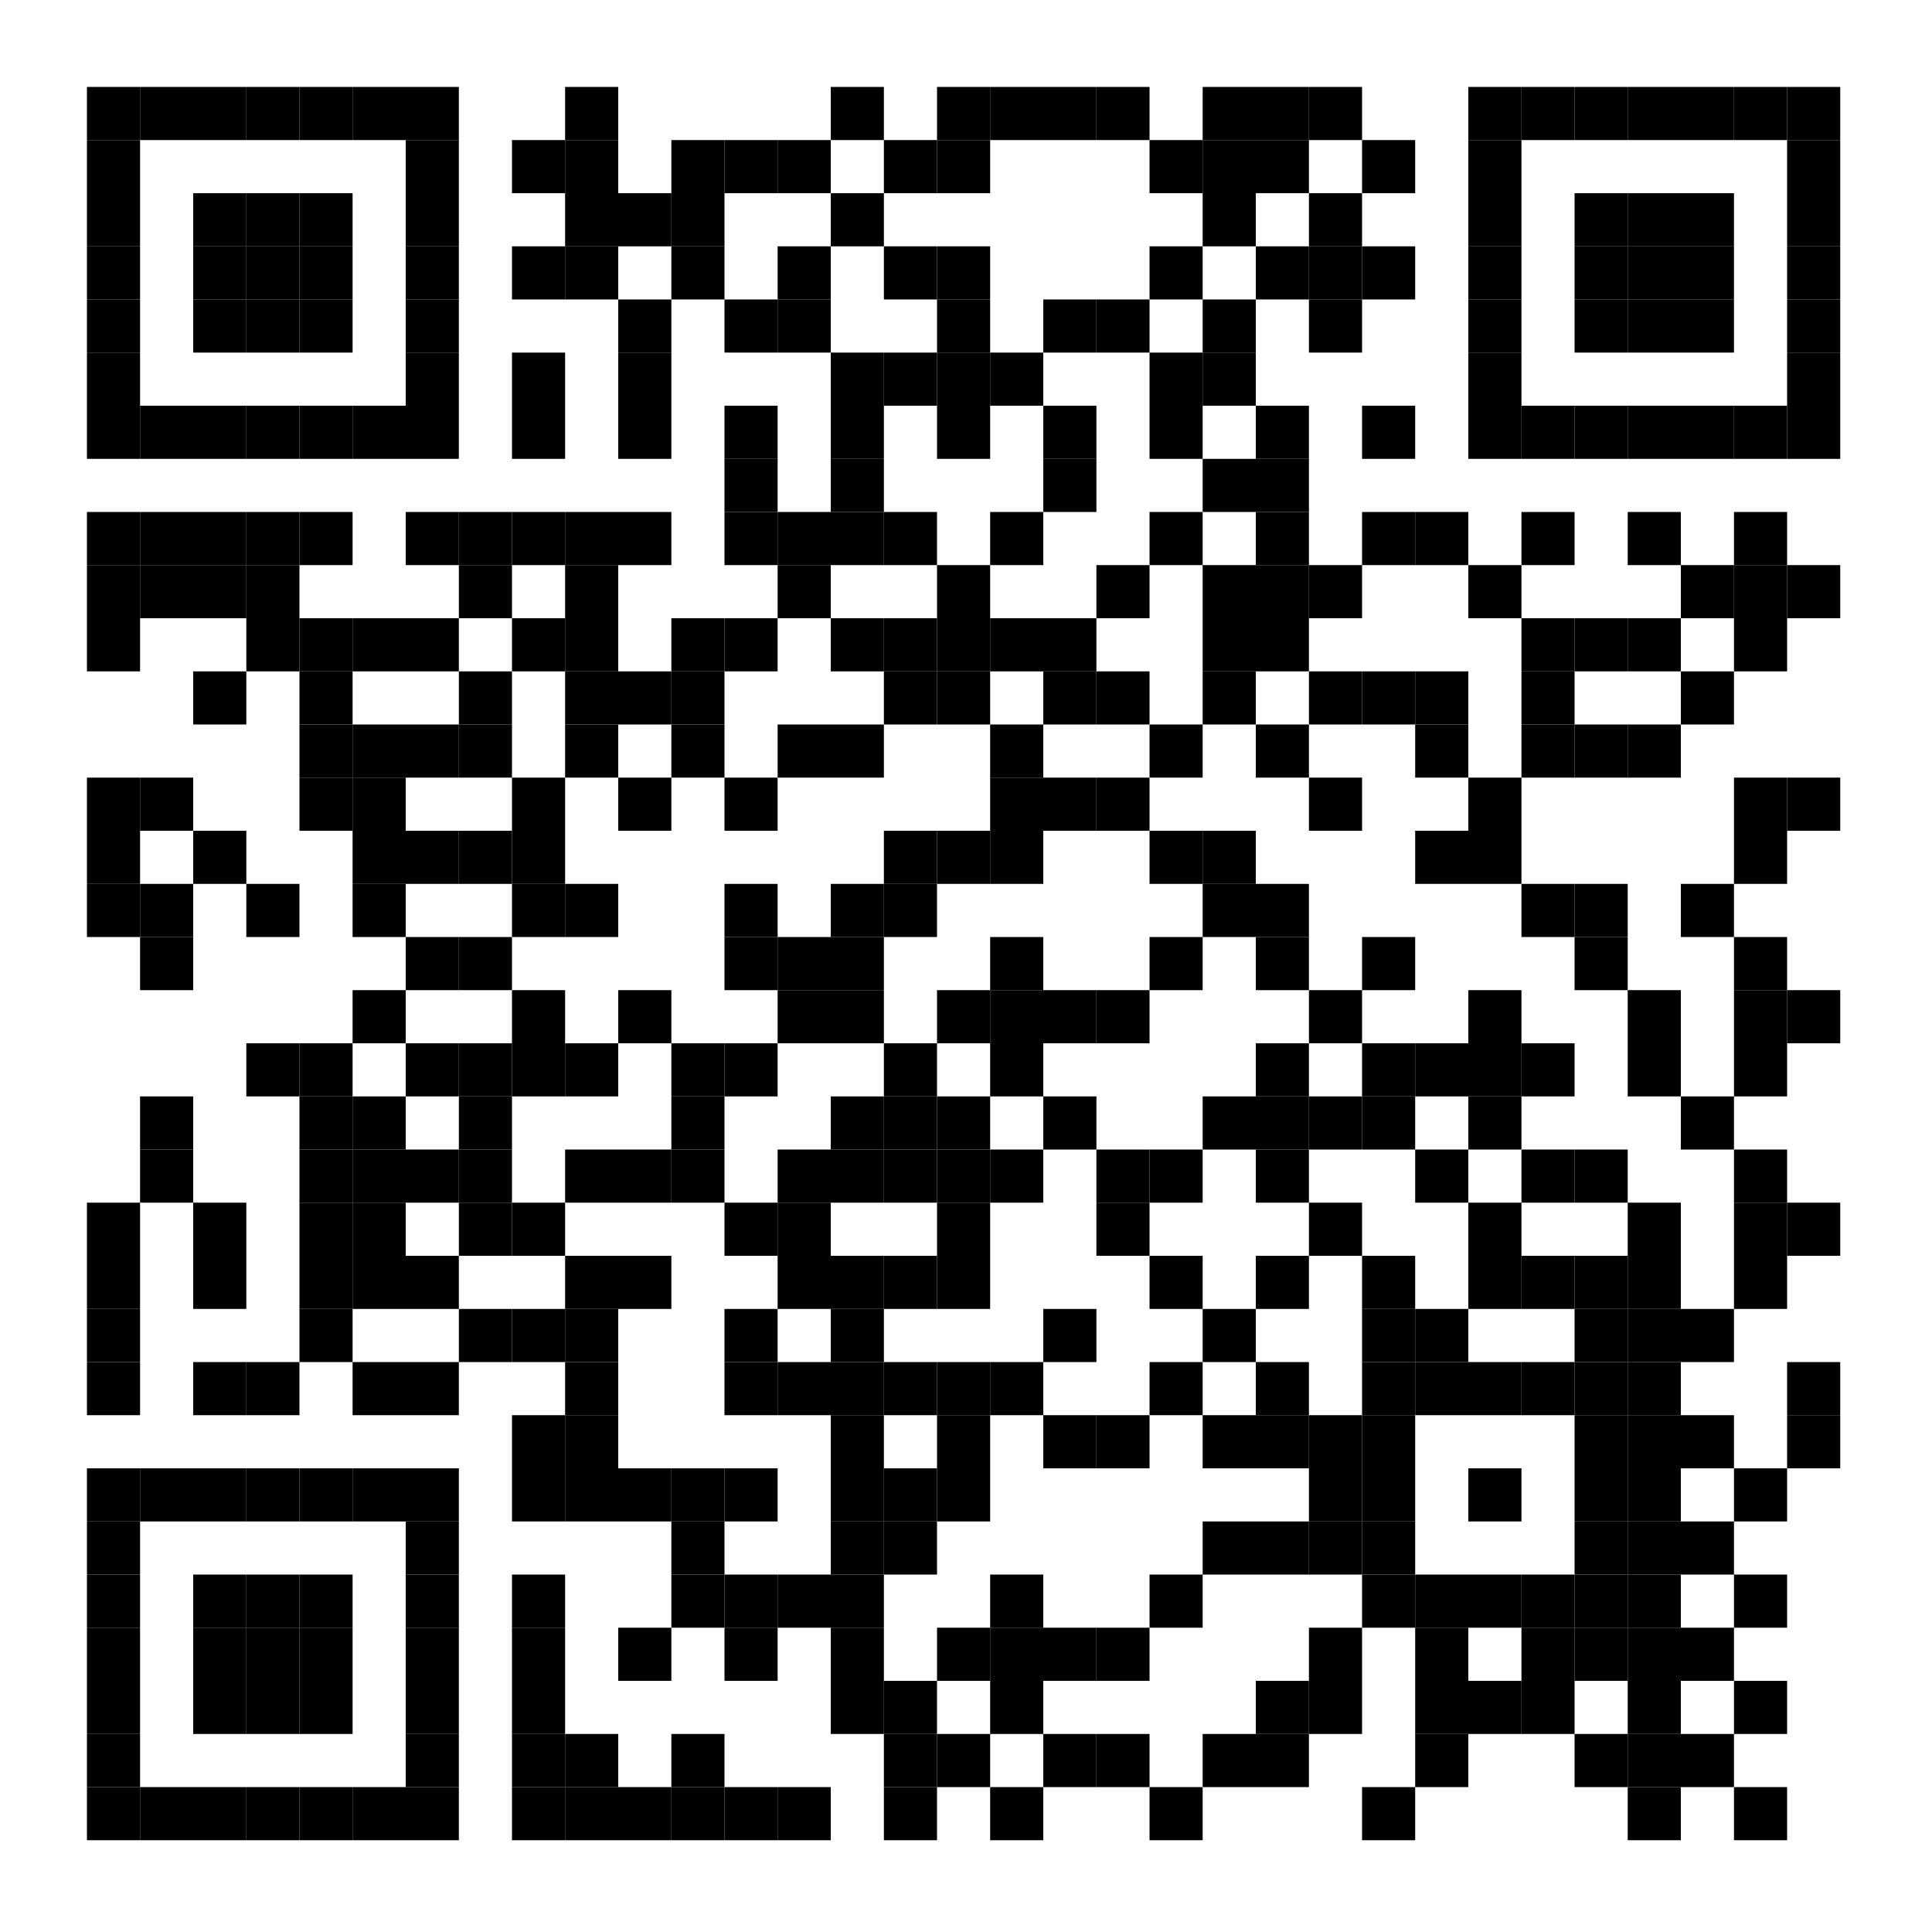<?xml version="1.0" encoding="UTF-8"?>
<svg version="1.1" baseProfile="tiny" xmlns="http://www.w3.org/2000/svg" width="400" height="400">
<rect shape-rendering="optimizeSpeed"  x="0" y="0" width="400" height="400" fill="white" />
<rect shape-rendering="optimizeSpeed"  x="18" y="18" width="11" height="11" fill="black" />
<rect shape-rendering="optimizeSpeed"  x="29" y="18" width="11" height="11" fill="black" />
<rect shape-rendering="optimizeSpeed"  x="40" y="18" width="11" height="11" fill="black" />
<rect shape-rendering="optimizeSpeed"  x="51" y="18" width="11" height="11" fill="black" />
<rect shape-rendering="optimizeSpeed"  x="62" y="18" width="11" height="11" fill="black" />
<rect shape-rendering="optimizeSpeed"  x="73" y="18" width="11" height="11" fill="black" />
<rect shape-rendering="optimizeSpeed"  x="84" y="18" width="11" height="11" fill="black" />
<rect shape-rendering="optimizeSpeed"  x="117" y="18" width="11" height="11" fill="black" />
<rect shape-rendering="optimizeSpeed"  x="172" y="18" width="11" height="11" fill="black" />
<rect shape-rendering="optimizeSpeed"  x="194" y="18" width="11" height="11" fill="black" />
<rect shape-rendering="optimizeSpeed"  x="205" y="18" width="11" height="11" fill="black" />
<rect shape-rendering="optimizeSpeed"  x="216" y="18" width="11" height="11" fill="black" />
<rect shape-rendering="optimizeSpeed"  x="227" y="18" width="11" height="11" fill="black" />
<rect shape-rendering="optimizeSpeed"  x="249" y="18" width="11" height="11" fill="black" />
<rect shape-rendering="optimizeSpeed"  x="260" y="18" width="11" height="11" fill="black" />
<rect shape-rendering="optimizeSpeed"  x="271" y="18" width="11" height="11" fill="black" />
<rect shape-rendering="optimizeSpeed"  x="304" y="18" width="11" height="11" fill="black" />
<rect shape-rendering="optimizeSpeed"  x="315" y="18" width="11" height="11" fill="black" />
<rect shape-rendering="optimizeSpeed"  x="326" y="18" width="11" height="11" fill="black" />
<rect shape-rendering="optimizeSpeed"  x="337" y="18" width="11" height="11" fill="black" />
<rect shape-rendering="optimizeSpeed"  x="348" y="18" width="11" height="11" fill="black" />
<rect shape-rendering="optimizeSpeed"  x="359" y="18" width="11" height="11" fill="black" />
<rect shape-rendering="optimizeSpeed"  x="370" y="18" width="11" height="11" fill="black" />
<rect shape-rendering="optimizeSpeed"  x="18" y="29" width="11" height="11" fill="black" />
<rect shape-rendering="optimizeSpeed"  x="84" y="29" width="11" height="11" fill="black" />
<rect shape-rendering="optimizeSpeed"  x="106" y="29" width="11" height="11" fill="black" />
<rect shape-rendering="optimizeSpeed"  x="117" y="29" width="11" height="11" fill="black" />
<rect shape-rendering="optimizeSpeed"  x="139" y="29" width="11" height="11" fill="black" />
<rect shape-rendering="optimizeSpeed"  x="150" y="29" width="11" height="11" fill="black" />
<rect shape-rendering="optimizeSpeed"  x="161" y="29" width="11" height="11" fill="black" />
<rect shape-rendering="optimizeSpeed"  x="183" y="29" width="11" height="11" fill="black" />
<rect shape-rendering="optimizeSpeed"  x="194" y="29" width="11" height="11" fill="black" />
<rect shape-rendering="optimizeSpeed"  x="238" y="29" width="11" height="11" fill="black" />
<rect shape-rendering="optimizeSpeed"  x="249" y="29" width="11" height="11" fill="black" />
<rect shape-rendering="optimizeSpeed"  x="260" y="29" width="11" height="11" fill="black" />
<rect shape-rendering="optimizeSpeed"  x="282" y="29" width="11" height="11" fill="black" />
<rect shape-rendering="optimizeSpeed"  x="304" y="29" width="11" height="11" fill="black" />
<rect shape-rendering="optimizeSpeed"  x="370" y="29" width="11" height="11" fill="black" />
<rect shape-rendering="optimizeSpeed"  x="18" y="40" width="11" height="11" fill="black" />
<rect shape-rendering="optimizeSpeed"  x="40" y="40" width="11" height="11" fill="black" />
<rect shape-rendering="optimizeSpeed"  x="51" y="40" width="11" height="11" fill="black" />
<rect shape-rendering="optimizeSpeed"  x="62" y="40" width="11" height="11" fill="black" />
<rect shape-rendering="optimizeSpeed"  x="84" y="40" width="11" height="11" fill="black" />
<rect shape-rendering="optimizeSpeed"  x="117" y="40" width="11" height="11" fill="black" />
<rect shape-rendering="optimizeSpeed"  x="128" y="40" width="11" height="11" fill="black" />
<rect shape-rendering="optimizeSpeed"  x="139" y="40" width="11" height="11" fill="black" />
<rect shape-rendering="optimizeSpeed"  x="172" y="40" width="11" height="11" fill="black" />
<rect shape-rendering="optimizeSpeed"  x="249" y="40" width="11" height="11" fill="black" />
<rect shape-rendering="optimizeSpeed"  x="271" y="40" width="11" height="11" fill="black" />
<rect shape-rendering="optimizeSpeed"  x="304" y="40" width="11" height="11" fill="black" />
<rect shape-rendering="optimizeSpeed"  x="326" y="40" width="11" height="11" fill="black" />
<rect shape-rendering="optimizeSpeed"  x="337" y="40" width="11" height="11" fill="black" />
<rect shape-rendering="optimizeSpeed"  x="348" y="40" width="11" height="11" fill="black" />
<rect shape-rendering="optimizeSpeed"  x="370" y="40" width="11" height="11" fill="black" />
<rect shape-rendering="optimizeSpeed"  x="18" y="51" width="11" height="11" fill="black" />
<rect shape-rendering="optimizeSpeed"  x="40" y="51" width="11" height="11" fill="black" />
<rect shape-rendering="optimizeSpeed"  x="51" y="51" width="11" height="11" fill="black" />
<rect shape-rendering="optimizeSpeed"  x="62" y="51" width="11" height="11" fill="black" />
<rect shape-rendering="optimizeSpeed"  x="84" y="51" width="11" height="11" fill="black" />
<rect shape-rendering="optimizeSpeed"  x="106" y="51" width="11" height="11" fill="black" />
<rect shape-rendering="optimizeSpeed"  x="117" y="51" width="11" height="11" fill="black" />
<rect shape-rendering="optimizeSpeed"  x="139" y="51" width="11" height="11" fill="black" />
<rect shape-rendering="optimizeSpeed"  x="161" y="51" width="11" height="11" fill="black" />
<rect shape-rendering="optimizeSpeed"  x="183" y="51" width="11" height="11" fill="black" />
<rect shape-rendering="optimizeSpeed"  x="194" y="51" width="11" height="11" fill="black" />
<rect shape-rendering="optimizeSpeed"  x="238" y="51" width="11" height="11" fill="black" />
<rect shape-rendering="optimizeSpeed"  x="260" y="51" width="11" height="11" fill="black" />
<rect shape-rendering="optimizeSpeed"  x="271" y="51" width="11" height="11" fill="black" />
<rect shape-rendering="optimizeSpeed"  x="282" y="51" width="11" height="11" fill="black" />
<rect shape-rendering="optimizeSpeed"  x="304" y="51" width="11" height="11" fill="black" />
<rect shape-rendering="optimizeSpeed"  x="326" y="51" width="11" height="11" fill="black" />
<rect shape-rendering="optimizeSpeed"  x="337" y="51" width="11" height="11" fill="black" />
<rect shape-rendering="optimizeSpeed"  x="348" y="51" width="11" height="11" fill="black" />
<rect shape-rendering="optimizeSpeed"  x="370" y="51" width="11" height="11" fill="black" />
<rect shape-rendering="optimizeSpeed"  x="18" y="62" width="11" height="11" fill="black" />
<rect shape-rendering="optimizeSpeed"  x="40" y="62" width="11" height="11" fill="black" />
<rect shape-rendering="optimizeSpeed"  x="51" y="62" width="11" height="11" fill="black" />
<rect shape-rendering="optimizeSpeed"  x="62" y="62" width="11" height="11" fill="black" />
<rect shape-rendering="optimizeSpeed"  x="84" y="62" width="11" height="11" fill="black" />
<rect shape-rendering="optimizeSpeed"  x="128" y="62" width="11" height="11" fill="black" />
<rect shape-rendering="optimizeSpeed"  x="150" y="62" width="11" height="11" fill="black" />
<rect shape-rendering="optimizeSpeed"  x="161" y="62" width="11" height="11" fill="black" />
<rect shape-rendering="optimizeSpeed"  x="194" y="62" width="11" height="11" fill="black" />
<rect shape-rendering="optimizeSpeed"  x="216" y="62" width="11" height="11" fill="black" />
<rect shape-rendering="optimizeSpeed"  x="227" y="62" width="11" height="11" fill="black" />
<rect shape-rendering="optimizeSpeed"  x="249" y="62" width="11" height="11" fill="black" />
<rect shape-rendering="optimizeSpeed"  x="271" y="62" width="11" height="11" fill="black" />
<rect shape-rendering="optimizeSpeed"  x="304" y="62" width="11" height="11" fill="black" />
<rect shape-rendering="optimizeSpeed"  x="326" y="62" width="11" height="11" fill="black" />
<rect shape-rendering="optimizeSpeed"  x="337" y="62" width="11" height="11" fill="black" />
<rect shape-rendering="optimizeSpeed"  x="348" y="62" width="11" height="11" fill="black" />
<rect shape-rendering="optimizeSpeed"  x="370" y="62" width="11" height="11" fill="black" />
<rect shape-rendering="optimizeSpeed"  x="18" y="73" width="11" height="11" fill="black" />
<rect shape-rendering="optimizeSpeed"  x="84" y="73" width="11" height="11" fill="black" />
<rect shape-rendering="optimizeSpeed"  x="106" y="73" width="11" height="11" fill="black" />
<rect shape-rendering="optimizeSpeed"  x="128" y="73" width="11" height="11" fill="black" />
<rect shape-rendering="optimizeSpeed"  x="172" y="73" width="11" height="11" fill="black" />
<rect shape-rendering="optimizeSpeed"  x="183" y="73" width="11" height="11" fill="black" />
<rect shape-rendering="optimizeSpeed"  x="194" y="73" width="11" height="11" fill="black" />
<rect shape-rendering="optimizeSpeed"  x="205" y="73" width="11" height="11" fill="black" />
<rect shape-rendering="optimizeSpeed"  x="238" y="73" width="11" height="11" fill="black" />
<rect shape-rendering="optimizeSpeed"  x="249" y="73" width="11" height="11" fill="black" />
<rect shape-rendering="optimizeSpeed"  x="304" y="73" width="11" height="11" fill="black" />
<rect shape-rendering="optimizeSpeed"  x="370" y="73" width="11" height="11" fill="black" />
<rect shape-rendering="optimizeSpeed"  x="18" y="84" width="11" height="11" fill="black" />
<rect shape-rendering="optimizeSpeed"  x="29" y="84" width="11" height="11" fill="black" />
<rect shape-rendering="optimizeSpeed"  x="40" y="84" width="11" height="11" fill="black" />
<rect shape-rendering="optimizeSpeed"  x="51" y="84" width="11" height="11" fill="black" />
<rect shape-rendering="optimizeSpeed"  x="62" y="84" width="11" height="11" fill="black" />
<rect shape-rendering="optimizeSpeed"  x="73" y="84" width="11" height="11" fill="black" />
<rect shape-rendering="optimizeSpeed"  x="84" y="84" width="11" height="11" fill="black" />
<rect shape-rendering="optimizeSpeed"  x="106" y="84" width="11" height="11" fill="black" />
<rect shape-rendering="optimizeSpeed"  x="128" y="84" width="11" height="11" fill="black" />
<rect shape-rendering="optimizeSpeed"  x="150" y="84" width="11" height="11" fill="black" />
<rect shape-rendering="optimizeSpeed"  x="172" y="84" width="11" height="11" fill="black" />
<rect shape-rendering="optimizeSpeed"  x="194" y="84" width="11" height="11" fill="black" />
<rect shape-rendering="optimizeSpeed"  x="216" y="84" width="11" height="11" fill="black" />
<rect shape-rendering="optimizeSpeed"  x="238" y="84" width="11" height="11" fill="black" />
<rect shape-rendering="optimizeSpeed"  x="260" y="84" width="11" height="11" fill="black" />
<rect shape-rendering="optimizeSpeed"  x="282" y="84" width="11" height="11" fill="black" />
<rect shape-rendering="optimizeSpeed"  x="304" y="84" width="11" height="11" fill="black" />
<rect shape-rendering="optimizeSpeed"  x="315" y="84" width="11" height="11" fill="black" />
<rect shape-rendering="optimizeSpeed"  x="326" y="84" width="11" height="11" fill="black" />
<rect shape-rendering="optimizeSpeed"  x="337" y="84" width="11" height="11" fill="black" />
<rect shape-rendering="optimizeSpeed"  x="348" y="84" width="11" height="11" fill="black" />
<rect shape-rendering="optimizeSpeed"  x="359" y="84" width="11" height="11" fill="black" />
<rect shape-rendering="optimizeSpeed"  x="370" y="84" width="11" height="11" fill="black" />
<rect shape-rendering="optimizeSpeed"  x="150" y="95" width="11" height="11" fill="black" />
<rect shape-rendering="optimizeSpeed"  x="172" y="95" width="11" height="11" fill="black" />
<rect shape-rendering="optimizeSpeed"  x="216" y="95" width="11" height="11" fill="black" />
<rect shape-rendering="optimizeSpeed"  x="249" y="95" width="11" height="11" fill="black" />
<rect shape-rendering="optimizeSpeed"  x="260" y="95" width="11" height="11" fill="black" />
<rect shape-rendering="optimizeSpeed"  x="18" y="106" width="11" height="11" fill="black" />
<rect shape-rendering="optimizeSpeed"  x="29" y="106" width="11" height="11" fill="black" />
<rect shape-rendering="optimizeSpeed"  x="40" y="106" width="11" height="11" fill="black" />
<rect shape-rendering="optimizeSpeed"  x="51" y="106" width="11" height="11" fill="black" />
<rect shape-rendering="optimizeSpeed"  x="62" y="106" width="11" height="11" fill="black" />
<rect shape-rendering="optimizeSpeed"  x="84" y="106" width="11" height="11" fill="black" />
<rect shape-rendering="optimizeSpeed"  x="95" y="106" width="11" height="11" fill="black" />
<rect shape-rendering="optimizeSpeed"  x="106" y="106" width="11" height="11" fill="black" />
<rect shape-rendering="optimizeSpeed"  x="117" y="106" width="11" height="11" fill="black" />
<rect shape-rendering="optimizeSpeed"  x="128" y="106" width="11" height="11" fill="black" />
<rect shape-rendering="optimizeSpeed"  x="150" y="106" width="11" height="11" fill="black" />
<rect shape-rendering="optimizeSpeed"  x="161" y="106" width="11" height="11" fill="black" />
<rect shape-rendering="optimizeSpeed"  x="172" y="106" width="11" height="11" fill="black" />
<rect shape-rendering="optimizeSpeed"  x="183" y="106" width="11" height="11" fill="black" />
<rect shape-rendering="optimizeSpeed"  x="205" y="106" width="11" height="11" fill="black" />
<rect shape-rendering="optimizeSpeed"  x="238" y="106" width="11" height="11" fill="black" />
<rect shape-rendering="optimizeSpeed"  x="260" y="106" width="11" height="11" fill="black" />
<rect shape-rendering="optimizeSpeed"  x="282" y="106" width="11" height="11" fill="black" />
<rect shape-rendering="optimizeSpeed"  x="293" y="106" width="11" height="11" fill="black" />
<rect shape-rendering="optimizeSpeed"  x="315" y="106" width="11" height="11" fill="black" />
<rect shape-rendering="optimizeSpeed"  x="337" y="106" width="11" height="11" fill="black" />
<rect shape-rendering="optimizeSpeed"  x="359" y="106" width="11" height="11" fill="black" />
<rect shape-rendering="optimizeSpeed"  x="18" y="117" width="11" height="11" fill="black" />
<rect shape-rendering="optimizeSpeed"  x="29" y="117" width="11" height="11" fill="black" />
<rect shape-rendering="optimizeSpeed"  x="40" y="117" width="11" height="11" fill="black" />
<rect shape-rendering="optimizeSpeed"  x="51" y="117" width="11" height="11" fill="black" />
<rect shape-rendering="optimizeSpeed"  x="95" y="117" width="11" height="11" fill="black" />
<rect shape-rendering="optimizeSpeed"  x="117" y="117" width="11" height="11" fill="black" />
<rect shape-rendering="optimizeSpeed"  x="161" y="117" width="11" height="11" fill="black" />
<rect shape-rendering="optimizeSpeed"  x="194" y="117" width="11" height="11" fill="black" />
<rect shape-rendering="optimizeSpeed"  x="227" y="117" width="11" height="11" fill="black" />
<rect shape-rendering="optimizeSpeed"  x="249" y="117" width="11" height="11" fill="black" />
<rect shape-rendering="optimizeSpeed"  x="260" y="117" width="11" height="11" fill="black" />
<rect shape-rendering="optimizeSpeed"  x="271" y="117" width="11" height="11" fill="black" />
<rect shape-rendering="optimizeSpeed"  x="304" y="117" width="11" height="11" fill="black" />
<rect shape-rendering="optimizeSpeed"  x="348" y="117" width="11" height="11" fill="black" />
<rect shape-rendering="optimizeSpeed"  x="359" y="117" width="11" height="11" fill="black" />
<rect shape-rendering="optimizeSpeed"  x="370" y="117" width="11" height="11" fill="black" />
<rect shape-rendering="optimizeSpeed"  x="18" y="128" width="11" height="11" fill="black" />
<rect shape-rendering="optimizeSpeed"  x="51" y="128" width="11" height="11" fill="black" />
<rect shape-rendering="optimizeSpeed"  x="62" y="128" width="11" height="11" fill="black" />
<rect shape-rendering="optimizeSpeed"  x="73" y="128" width="11" height="11" fill="black" />
<rect shape-rendering="optimizeSpeed"  x="84" y="128" width="11" height="11" fill="black" />
<rect shape-rendering="optimizeSpeed"  x="106" y="128" width="11" height="11" fill="black" />
<rect shape-rendering="optimizeSpeed"  x="117" y="128" width="11" height="11" fill="black" />
<rect shape-rendering="optimizeSpeed"  x="139" y="128" width="11" height="11" fill="black" />
<rect shape-rendering="optimizeSpeed"  x="150" y="128" width="11" height="11" fill="black" />
<rect shape-rendering="optimizeSpeed"  x="172" y="128" width="11" height="11" fill="black" />
<rect shape-rendering="optimizeSpeed"  x="183" y="128" width="11" height="11" fill="black" />
<rect shape-rendering="optimizeSpeed"  x="194" y="128" width="11" height="11" fill="black" />
<rect shape-rendering="optimizeSpeed"  x="205" y="128" width="11" height="11" fill="black" />
<rect shape-rendering="optimizeSpeed"  x="216" y="128" width="11" height="11" fill="black" />
<rect shape-rendering="optimizeSpeed"  x="249" y="128" width="11" height="11" fill="black" />
<rect shape-rendering="optimizeSpeed"  x="260" y="128" width="11" height="11" fill="black" />
<rect shape-rendering="optimizeSpeed"  x="315" y="128" width="11" height="11" fill="black" />
<rect shape-rendering="optimizeSpeed"  x="326" y="128" width="11" height="11" fill="black" />
<rect shape-rendering="optimizeSpeed"  x="337" y="128" width="11" height="11" fill="black" />
<rect shape-rendering="optimizeSpeed"  x="359" y="128" width="11" height="11" fill="black" />
<rect shape-rendering="optimizeSpeed"  x="40" y="139" width="11" height="11" fill="black" />
<rect shape-rendering="optimizeSpeed"  x="62" y="139" width="11" height="11" fill="black" />
<rect shape-rendering="optimizeSpeed"  x="95" y="139" width="11" height="11" fill="black" />
<rect shape-rendering="optimizeSpeed"  x="117" y="139" width="11" height="11" fill="black" />
<rect shape-rendering="optimizeSpeed"  x="128" y="139" width="11" height="11" fill="black" />
<rect shape-rendering="optimizeSpeed"  x="139" y="139" width="11" height="11" fill="black" />
<rect shape-rendering="optimizeSpeed"  x="183" y="139" width="11" height="11" fill="black" />
<rect shape-rendering="optimizeSpeed"  x="194" y="139" width="11" height="11" fill="black" />
<rect shape-rendering="optimizeSpeed"  x="216" y="139" width="11" height="11" fill="black" />
<rect shape-rendering="optimizeSpeed"  x="227" y="139" width="11" height="11" fill="black" />
<rect shape-rendering="optimizeSpeed"  x="249" y="139" width="11" height="11" fill="black" />
<rect shape-rendering="optimizeSpeed"  x="271" y="139" width="11" height="11" fill="black" />
<rect shape-rendering="optimizeSpeed"  x="282" y="139" width="11" height="11" fill="black" />
<rect shape-rendering="optimizeSpeed"  x="293" y="139" width="11" height="11" fill="black" />
<rect shape-rendering="optimizeSpeed"  x="315" y="139" width="11" height="11" fill="black" />
<rect shape-rendering="optimizeSpeed"  x="348" y="139" width="11" height="11" fill="black" />
<rect shape-rendering="optimizeSpeed"  x="62" y="150" width="11" height="11" fill="black" />
<rect shape-rendering="optimizeSpeed"  x="73" y="150" width="11" height="11" fill="black" />
<rect shape-rendering="optimizeSpeed"  x="84" y="150" width="11" height="11" fill="black" />
<rect shape-rendering="optimizeSpeed"  x="95" y="150" width="11" height="11" fill="black" />
<rect shape-rendering="optimizeSpeed"  x="117" y="150" width="11" height="11" fill="black" />
<rect shape-rendering="optimizeSpeed"  x="139" y="150" width="11" height="11" fill="black" />
<rect shape-rendering="optimizeSpeed"  x="161" y="150" width="11" height="11" fill="black" />
<rect shape-rendering="optimizeSpeed"  x="172" y="150" width="11" height="11" fill="black" />
<rect shape-rendering="optimizeSpeed"  x="205" y="150" width="11" height="11" fill="black" />
<rect shape-rendering="optimizeSpeed"  x="238" y="150" width="11" height="11" fill="black" />
<rect shape-rendering="optimizeSpeed"  x="260" y="150" width="11" height="11" fill="black" />
<rect shape-rendering="optimizeSpeed"  x="293" y="150" width="11" height="11" fill="black" />
<rect shape-rendering="optimizeSpeed"  x="315" y="150" width="11" height="11" fill="black" />
<rect shape-rendering="optimizeSpeed"  x="326" y="150" width="11" height="11" fill="black" />
<rect shape-rendering="optimizeSpeed"  x="337" y="150" width="11" height="11" fill="black" />
<rect shape-rendering="optimizeSpeed"  x="18" y="161" width="11" height="11" fill="black" />
<rect shape-rendering="optimizeSpeed"  x="29" y="161" width="11" height="11" fill="black" />
<rect shape-rendering="optimizeSpeed"  x="62" y="161" width="11" height="11" fill="black" />
<rect shape-rendering="optimizeSpeed"  x="73" y="161" width="11" height="11" fill="black" />
<rect shape-rendering="optimizeSpeed"  x="106" y="161" width="11" height="11" fill="black" />
<rect shape-rendering="optimizeSpeed"  x="128" y="161" width="11" height="11" fill="black" />
<rect shape-rendering="optimizeSpeed"  x="150" y="161" width="11" height="11" fill="black" />
<rect shape-rendering="optimizeSpeed"  x="205" y="161" width="11" height="11" fill="black" />
<rect shape-rendering="optimizeSpeed"  x="216" y="161" width="11" height="11" fill="black" />
<rect shape-rendering="optimizeSpeed"  x="227" y="161" width="11" height="11" fill="black" />
<rect shape-rendering="optimizeSpeed"  x="271" y="161" width="11" height="11" fill="black" />
<rect shape-rendering="optimizeSpeed"  x="304" y="161" width="11" height="11" fill="black" />
<rect shape-rendering="optimizeSpeed"  x="359" y="161" width="11" height="11" fill="black" />
<rect shape-rendering="optimizeSpeed"  x="370" y="161" width="11" height="11" fill="black" />
<rect shape-rendering="optimizeSpeed"  x="18" y="172" width="11" height="11" fill="black" />
<rect shape-rendering="optimizeSpeed"  x="40" y="172" width="11" height="11" fill="black" />
<rect shape-rendering="optimizeSpeed"  x="73" y="172" width="11" height="11" fill="black" />
<rect shape-rendering="optimizeSpeed"  x="84" y="172" width="11" height="11" fill="black" />
<rect shape-rendering="optimizeSpeed"  x="95" y="172" width="11" height="11" fill="black" />
<rect shape-rendering="optimizeSpeed"  x="106" y="172" width="11" height="11" fill="black" />
<rect shape-rendering="optimizeSpeed"  x="183" y="172" width="11" height="11" fill="black" />
<rect shape-rendering="optimizeSpeed"  x="194" y="172" width="11" height="11" fill="black" />
<rect shape-rendering="optimizeSpeed"  x="205" y="172" width="11" height="11" fill="black" />
<rect shape-rendering="optimizeSpeed"  x="238" y="172" width="11" height="11" fill="black" />
<rect shape-rendering="optimizeSpeed"  x="249" y="172" width="11" height="11" fill="black" />
<rect shape-rendering="optimizeSpeed"  x="293" y="172" width="11" height="11" fill="black" />
<rect shape-rendering="optimizeSpeed"  x="304" y="172" width="11" height="11" fill="black" />
<rect shape-rendering="optimizeSpeed"  x="359" y="172" width="11" height="11" fill="black" />
<rect shape-rendering="optimizeSpeed"  x="18" y="183" width="11" height="11" fill="black" />
<rect shape-rendering="optimizeSpeed"  x="29" y="183" width="11" height="11" fill="black" />
<rect shape-rendering="optimizeSpeed"  x="51" y="183" width="11" height="11" fill="black" />
<rect shape-rendering="optimizeSpeed"  x="73" y="183" width="11" height="11" fill="black" />
<rect shape-rendering="optimizeSpeed"  x="106" y="183" width="11" height="11" fill="black" />
<rect shape-rendering="optimizeSpeed"  x="117" y="183" width="11" height="11" fill="black" />
<rect shape-rendering="optimizeSpeed"  x="150" y="183" width="11" height="11" fill="black" />
<rect shape-rendering="optimizeSpeed"  x="172" y="183" width="11" height="11" fill="black" />
<rect shape-rendering="optimizeSpeed"  x="183" y="183" width="11" height="11" fill="black" />
<rect shape-rendering="optimizeSpeed"  x="249" y="183" width="11" height="11" fill="black" />
<rect shape-rendering="optimizeSpeed"  x="260" y="183" width="11" height="11" fill="black" />
<rect shape-rendering="optimizeSpeed"  x="315" y="183" width="11" height="11" fill="black" />
<rect shape-rendering="optimizeSpeed"  x="326" y="183" width="11" height="11" fill="black" />
<rect shape-rendering="optimizeSpeed"  x="348" y="183" width="11" height="11" fill="black" />
<rect shape-rendering="optimizeSpeed"  x="29" y="194" width="11" height="11" fill="black" />
<rect shape-rendering="optimizeSpeed"  x="84" y="194" width="11" height="11" fill="black" />
<rect shape-rendering="optimizeSpeed"  x="95" y="194" width="11" height="11" fill="black" />
<rect shape-rendering="optimizeSpeed"  x="150" y="194" width="11" height="11" fill="black" />
<rect shape-rendering="optimizeSpeed"  x="161" y="194" width="11" height="11" fill="black" />
<rect shape-rendering="optimizeSpeed"  x="172" y="194" width="11" height="11" fill="black" />
<rect shape-rendering="optimizeSpeed"  x="205" y="194" width="11" height="11" fill="black" />
<rect shape-rendering="optimizeSpeed"  x="238" y="194" width="11" height="11" fill="black" />
<rect shape-rendering="optimizeSpeed"  x="260" y="194" width="11" height="11" fill="black" />
<rect shape-rendering="optimizeSpeed"  x="282" y="194" width="11" height="11" fill="black" />
<rect shape-rendering="optimizeSpeed"  x="326" y="194" width="11" height="11" fill="black" />
<rect shape-rendering="optimizeSpeed"  x="359" y="194" width="11" height="11" fill="black" />
<rect shape-rendering="optimizeSpeed"  x="73" y="205" width="11" height="11" fill="black" />
<rect shape-rendering="optimizeSpeed"  x="106" y="205" width="11" height="11" fill="black" />
<rect shape-rendering="optimizeSpeed"  x="128" y="205" width="11" height="11" fill="black" />
<rect shape-rendering="optimizeSpeed"  x="161" y="205" width="11" height="11" fill="black" />
<rect shape-rendering="optimizeSpeed"  x="172" y="205" width="11" height="11" fill="black" />
<rect shape-rendering="optimizeSpeed"  x="194" y="205" width="11" height="11" fill="black" />
<rect shape-rendering="optimizeSpeed"  x="205" y="205" width="11" height="11" fill="black" />
<rect shape-rendering="optimizeSpeed"  x="216" y="205" width="11" height="11" fill="black" />
<rect shape-rendering="optimizeSpeed"  x="227" y="205" width="11" height="11" fill="black" />
<rect shape-rendering="optimizeSpeed"  x="271" y="205" width="11" height="11" fill="black" />
<rect shape-rendering="optimizeSpeed"  x="304" y="205" width="11" height="11" fill="black" />
<rect shape-rendering="optimizeSpeed"  x="337" y="205" width="11" height="11" fill="black" />
<rect shape-rendering="optimizeSpeed"  x="359" y="205" width="11" height="11" fill="black" />
<rect shape-rendering="optimizeSpeed"  x="370" y="205" width="11" height="11" fill="black" />
<rect shape-rendering="optimizeSpeed"  x="51" y="216" width="11" height="11" fill="black" />
<rect shape-rendering="optimizeSpeed"  x="62" y="216" width="11" height="11" fill="black" />
<rect shape-rendering="optimizeSpeed"  x="84" y="216" width="11" height="11" fill="black" />
<rect shape-rendering="optimizeSpeed"  x="95" y="216" width="11" height="11" fill="black" />
<rect shape-rendering="optimizeSpeed"  x="106" y="216" width="11" height="11" fill="black" />
<rect shape-rendering="optimizeSpeed"  x="117" y="216" width="11" height="11" fill="black" />
<rect shape-rendering="optimizeSpeed"  x="139" y="216" width="11" height="11" fill="black" />
<rect shape-rendering="optimizeSpeed"  x="150" y="216" width="11" height="11" fill="black" />
<rect shape-rendering="optimizeSpeed"  x="183" y="216" width="11" height="11" fill="black" />
<rect shape-rendering="optimizeSpeed"  x="205" y="216" width="11" height="11" fill="black" />
<rect shape-rendering="optimizeSpeed"  x="260" y="216" width="11" height="11" fill="black" />
<rect shape-rendering="optimizeSpeed"  x="282" y="216" width="11" height="11" fill="black" />
<rect shape-rendering="optimizeSpeed"  x="293" y="216" width="11" height="11" fill="black" />
<rect shape-rendering="optimizeSpeed"  x="304" y="216" width="11" height="11" fill="black" />
<rect shape-rendering="optimizeSpeed"  x="315" y="216" width="11" height="11" fill="black" />
<rect shape-rendering="optimizeSpeed"  x="337" y="216" width="11" height="11" fill="black" />
<rect shape-rendering="optimizeSpeed"  x="359" y="216" width="11" height="11" fill="black" />
<rect shape-rendering="optimizeSpeed"  x="29" y="227" width="11" height="11" fill="black" />
<rect shape-rendering="optimizeSpeed"  x="62" y="227" width="11" height="11" fill="black" />
<rect shape-rendering="optimizeSpeed"  x="73" y="227" width="11" height="11" fill="black" />
<rect shape-rendering="optimizeSpeed"  x="95" y="227" width="11" height="11" fill="black" />
<rect shape-rendering="optimizeSpeed"  x="139" y="227" width="11" height="11" fill="black" />
<rect shape-rendering="optimizeSpeed"  x="172" y="227" width="11" height="11" fill="black" />
<rect shape-rendering="optimizeSpeed"  x="183" y="227" width="11" height="11" fill="black" />
<rect shape-rendering="optimizeSpeed"  x="194" y="227" width="11" height="11" fill="black" />
<rect shape-rendering="optimizeSpeed"  x="216" y="227" width="11" height="11" fill="black" />
<rect shape-rendering="optimizeSpeed"  x="249" y="227" width="11" height="11" fill="black" />
<rect shape-rendering="optimizeSpeed"  x="260" y="227" width="11" height="11" fill="black" />
<rect shape-rendering="optimizeSpeed"  x="271" y="227" width="11" height="11" fill="black" />
<rect shape-rendering="optimizeSpeed"  x="282" y="227" width="11" height="11" fill="black" />
<rect shape-rendering="optimizeSpeed"  x="304" y="227" width="11" height="11" fill="black" />
<rect shape-rendering="optimizeSpeed"  x="348" y="227" width="11" height="11" fill="black" />
<rect shape-rendering="optimizeSpeed"  x="29" y="238" width="11" height="11" fill="black" />
<rect shape-rendering="optimizeSpeed"  x="62" y="238" width="11" height="11" fill="black" />
<rect shape-rendering="optimizeSpeed"  x="73" y="238" width="11" height="11" fill="black" />
<rect shape-rendering="optimizeSpeed"  x="84" y="238" width="11" height="11" fill="black" />
<rect shape-rendering="optimizeSpeed"  x="95" y="238" width="11" height="11" fill="black" />
<rect shape-rendering="optimizeSpeed"  x="117" y="238" width="11" height="11" fill="black" />
<rect shape-rendering="optimizeSpeed"  x="128" y="238" width="11" height="11" fill="black" />
<rect shape-rendering="optimizeSpeed"  x="139" y="238" width="11" height="11" fill="black" />
<rect shape-rendering="optimizeSpeed"  x="161" y="238" width="11" height="11" fill="black" />
<rect shape-rendering="optimizeSpeed"  x="172" y="238" width="11" height="11" fill="black" />
<rect shape-rendering="optimizeSpeed"  x="183" y="238" width="11" height="11" fill="black" />
<rect shape-rendering="optimizeSpeed"  x="194" y="238" width="11" height="11" fill="black" />
<rect shape-rendering="optimizeSpeed"  x="205" y="238" width="11" height="11" fill="black" />
<rect shape-rendering="optimizeSpeed"  x="227" y="238" width="11" height="11" fill="black" />
<rect shape-rendering="optimizeSpeed"  x="238" y="238" width="11" height="11" fill="black" />
<rect shape-rendering="optimizeSpeed"  x="260" y="238" width="11" height="11" fill="black" />
<rect shape-rendering="optimizeSpeed"  x="293" y="238" width="11" height="11" fill="black" />
<rect shape-rendering="optimizeSpeed"  x="315" y="238" width="11" height="11" fill="black" />
<rect shape-rendering="optimizeSpeed"  x="326" y="238" width="11" height="11" fill="black" />
<rect shape-rendering="optimizeSpeed"  x="359" y="238" width="11" height="11" fill="black" />
<rect shape-rendering="optimizeSpeed"  x="18" y="249" width="11" height="11" fill="black" />
<rect shape-rendering="optimizeSpeed"  x="40" y="249" width="11" height="11" fill="black" />
<rect shape-rendering="optimizeSpeed"  x="62" y="249" width="11" height="11" fill="black" />
<rect shape-rendering="optimizeSpeed"  x="73" y="249" width="11" height="11" fill="black" />
<rect shape-rendering="optimizeSpeed"  x="95" y="249" width="11" height="11" fill="black" />
<rect shape-rendering="optimizeSpeed"  x="106" y="249" width="11" height="11" fill="black" />
<rect shape-rendering="optimizeSpeed"  x="150" y="249" width="11" height="11" fill="black" />
<rect shape-rendering="optimizeSpeed"  x="161" y="249" width="11" height="11" fill="black" />
<rect shape-rendering="optimizeSpeed"  x="194" y="249" width="11" height="11" fill="black" />
<rect shape-rendering="optimizeSpeed"  x="227" y="249" width="11" height="11" fill="black" />
<rect shape-rendering="optimizeSpeed"  x="271" y="249" width="11" height="11" fill="black" />
<rect shape-rendering="optimizeSpeed"  x="304" y="249" width="11" height="11" fill="black" />
<rect shape-rendering="optimizeSpeed"  x="337" y="249" width="11" height="11" fill="black" />
<rect shape-rendering="optimizeSpeed"  x="359" y="249" width="11" height="11" fill="black" />
<rect shape-rendering="optimizeSpeed"  x="370" y="249" width="11" height="11" fill="black" />
<rect shape-rendering="optimizeSpeed"  x="18" y="260" width="11" height="11" fill="black" />
<rect shape-rendering="optimizeSpeed"  x="40" y="260" width="11" height="11" fill="black" />
<rect shape-rendering="optimizeSpeed"  x="62" y="260" width="11" height="11" fill="black" />
<rect shape-rendering="optimizeSpeed"  x="73" y="260" width="11" height="11" fill="black" />
<rect shape-rendering="optimizeSpeed"  x="84" y="260" width="11" height="11" fill="black" />
<rect shape-rendering="optimizeSpeed"  x="117" y="260" width="11" height="11" fill="black" />
<rect shape-rendering="optimizeSpeed"  x="128" y="260" width="11" height="11" fill="black" />
<rect shape-rendering="optimizeSpeed"  x="161" y="260" width="11" height="11" fill="black" />
<rect shape-rendering="optimizeSpeed"  x="172" y="260" width="11" height="11" fill="black" />
<rect shape-rendering="optimizeSpeed"  x="183" y="260" width="11" height="11" fill="black" />
<rect shape-rendering="optimizeSpeed"  x="194" y="260" width="11" height="11" fill="black" />
<rect shape-rendering="optimizeSpeed"  x="238" y="260" width="11" height="11" fill="black" />
<rect shape-rendering="optimizeSpeed"  x="260" y="260" width="11" height="11" fill="black" />
<rect shape-rendering="optimizeSpeed"  x="282" y="260" width="11" height="11" fill="black" />
<rect shape-rendering="optimizeSpeed"  x="304" y="260" width="11" height="11" fill="black" />
<rect shape-rendering="optimizeSpeed"  x="315" y="260" width="11" height="11" fill="black" />
<rect shape-rendering="optimizeSpeed"  x="326" y="260" width="11" height="11" fill="black" />
<rect shape-rendering="optimizeSpeed"  x="337" y="260" width="11" height="11" fill="black" />
<rect shape-rendering="optimizeSpeed"  x="359" y="260" width="11" height="11" fill="black" />
<rect shape-rendering="optimizeSpeed"  x="18" y="271" width="11" height="11" fill="black" />
<rect shape-rendering="optimizeSpeed"  x="62" y="271" width="11" height="11" fill="black" />
<rect shape-rendering="optimizeSpeed"  x="95" y="271" width="11" height="11" fill="black" />
<rect shape-rendering="optimizeSpeed"  x="106" y="271" width="11" height="11" fill="black" />
<rect shape-rendering="optimizeSpeed"  x="117" y="271" width="11" height="11" fill="black" />
<rect shape-rendering="optimizeSpeed"  x="150" y="271" width="11" height="11" fill="black" />
<rect shape-rendering="optimizeSpeed"  x="172" y="271" width="11" height="11" fill="black" />
<rect shape-rendering="optimizeSpeed"  x="216" y="271" width="11" height="11" fill="black" />
<rect shape-rendering="optimizeSpeed"  x="249" y="271" width="11" height="11" fill="black" />
<rect shape-rendering="optimizeSpeed"  x="282" y="271" width="11" height="11" fill="black" />
<rect shape-rendering="optimizeSpeed"  x="293" y="271" width="11" height="11" fill="black" />
<rect shape-rendering="optimizeSpeed"  x="326" y="271" width="11" height="11" fill="black" />
<rect shape-rendering="optimizeSpeed"  x="337" y="271" width="11" height="11" fill="black" />
<rect shape-rendering="optimizeSpeed"  x="348" y="271" width="11" height="11" fill="black" />
<rect shape-rendering="optimizeSpeed"  x="18" y="282" width="11" height="11" fill="black" />
<rect shape-rendering="optimizeSpeed"  x="40" y="282" width="11" height="11" fill="black" />
<rect shape-rendering="optimizeSpeed"  x="51" y="282" width="11" height="11" fill="black" />
<rect shape-rendering="optimizeSpeed"  x="73" y="282" width="11" height="11" fill="black" />
<rect shape-rendering="optimizeSpeed"  x="84" y="282" width="11" height="11" fill="black" />
<rect shape-rendering="optimizeSpeed"  x="117" y="282" width="11" height="11" fill="black" />
<rect shape-rendering="optimizeSpeed"  x="150" y="282" width="11" height="11" fill="black" />
<rect shape-rendering="optimizeSpeed"  x="161" y="282" width="11" height="11" fill="black" />
<rect shape-rendering="optimizeSpeed"  x="172" y="282" width="11" height="11" fill="black" />
<rect shape-rendering="optimizeSpeed"  x="183" y="282" width="11" height="11" fill="black" />
<rect shape-rendering="optimizeSpeed"  x="194" y="282" width="11" height="11" fill="black" />
<rect shape-rendering="optimizeSpeed"  x="205" y="282" width="11" height="11" fill="black" />
<rect shape-rendering="optimizeSpeed"  x="238" y="282" width="11" height="11" fill="black" />
<rect shape-rendering="optimizeSpeed"  x="260" y="282" width="11" height="11" fill="black" />
<rect shape-rendering="optimizeSpeed"  x="282" y="282" width="11" height="11" fill="black" />
<rect shape-rendering="optimizeSpeed"  x="293" y="282" width="11" height="11" fill="black" />
<rect shape-rendering="optimizeSpeed"  x="304" y="282" width="11" height="11" fill="black" />
<rect shape-rendering="optimizeSpeed"  x="315" y="282" width="11" height="11" fill="black" />
<rect shape-rendering="optimizeSpeed"  x="326" y="282" width="11" height="11" fill="black" />
<rect shape-rendering="optimizeSpeed"  x="337" y="282" width="11" height="11" fill="black" />
<rect shape-rendering="optimizeSpeed"  x="370" y="282" width="11" height="11" fill="black" />
<rect shape-rendering="optimizeSpeed"  x="106" y="293" width="11" height="11" fill="black" />
<rect shape-rendering="optimizeSpeed"  x="117" y="293" width="11" height="11" fill="black" />
<rect shape-rendering="optimizeSpeed"  x="172" y="293" width="11" height="11" fill="black" />
<rect shape-rendering="optimizeSpeed"  x="194" y="293" width="11" height="11" fill="black" />
<rect shape-rendering="optimizeSpeed"  x="216" y="293" width="11" height="11" fill="black" />
<rect shape-rendering="optimizeSpeed"  x="227" y="293" width="11" height="11" fill="black" />
<rect shape-rendering="optimizeSpeed"  x="249" y="293" width="11" height="11" fill="black" />
<rect shape-rendering="optimizeSpeed"  x="260" y="293" width="11" height="11" fill="black" />
<rect shape-rendering="optimizeSpeed"  x="271" y="293" width="11" height="11" fill="black" />
<rect shape-rendering="optimizeSpeed"  x="282" y="293" width="11" height="11" fill="black" />
<rect shape-rendering="optimizeSpeed"  x="326" y="293" width="11" height="11" fill="black" />
<rect shape-rendering="optimizeSpeed"  x="337" y="293" width="11" height="11" fill="black" />
<rect shape-rendering="optimizeSpeed"  x="348" y="293" width="11" height="11" fill="black" />
<rect shape-rendering="optimizeSpeed"  x="370" y="293" width="11" height="11" fill="black" />
<rect shape-rendering="optimizeSpeed"  x="18" y="304" width="11" height="11" fill="black" />
<rect shape-rendering="optimizeSpeed"  x="29" y="304" width="11" height="11" fill="black" />
<rect shape-rendering="optimizeSpeed"  x="40" y="304" width="11" height="11" fill="black" />
<rect shape-rendering="optimizeSpeed"  x="51" y="304" width="11" height="11" fill="black" />
<rect shape-rendering="optimizeSpeed"  x="62" y="304" width="11" height="11" fill="black" />
<rect shape-rendering="optimizeSpeed"  x="73" y="304" width="11" height="11" fill="black" />
<rect shape-rendering="optimizeSpeed"  x="84" y="304" width="11" height="11" fill="black" />
<rect shape-rendering="optimizeSpeed"  x="106" y="304" width="11" height="11" fill="black" />
<rect shape-rendering="optimizeSpeed"  x="117" y="304" width="11" height="11" fill="black" />
<rect shape-rendering="optimizeSpeed"  x="128" y="304" width="11" height="11" fill="black" />
<rect shape-rendering="optimizeSpeed"  x="139" y="304" width="11" height="11" fill="black" />
<rect shape-rendering="optimizeSpeed"  x="150" y="304" width="11" height="11" fill="black" />
<rect shape-rendering="optimizeSpeed"  x="172" y="304" width="11" height="11" fill="black" />
<rect shape-rendering="optimizeSpeed"  x="183" y="304" width="11" height="11" fill="black" />
<rect shape-rendering="optimizeSpeed"  x="194" y="304" width="11" height="11" fill="black" />
<rect shape-rendering="optimizeSpeed"  x="271" y="304" width="11" height="11" fill="black" />
<rect shape-rendering="optimizeSpeed"  x="282" y="304" width="11" height="11" fill="black" />
<rect shape-rendering="optimizeSpeed"  x="304" y="304" width="11" height="11" fill="black" />
<rect shape-rendering="optimizeSpeed"  x="326" y="304" width="11" height="11" fill="black" />
<rect shape-rendering="optimizeSpeed"  x="337" y="304" width="11" height="11" fill="black" />
<rect shape-rendering="optimizeSpeed"  x="359" y="304" width="11" height="11" fill="black" />
<rect shape-rendering="optimizeSpeed"  x="18" y="315" width="11" height="11" fill="black" />
<rect shape-rendering="optimizeSpeed"  x="84" y="315" width="11" height="11" fill="black" />
<rect shape-rendering="optimizeSpeed"  x="139" y="315" width="11" height="11" fill="black" />
<rect shape-rendering="optimizeSpeed"  x="172" y="315" width="11" height="11" fill="black" />
<rect shape-rendering="optimizeSpeed"  x="183" y="315" width="11" height="11" fill="black" />
<rect shape-rendering="optimizeSpeed"  x="249" y="315" width="11" height="11" fill="black" />
<rect shape-rendering="optimizeSpeed"  x="260" y="315" width="11" height="11" fill="black" />
<rect shape-rendering="optimizeSpeed"  x="271" y="315" width="11" height="11" fill="black" />
<rect shape-rendering="optimizeSpeed"  x="282" y="315" width="11" height="11" fill="black" />
<rect shape-rendering="optimizeSpeed"  x="326" y="315" width="11" height="11" fill="black" />
<rect shape-rendering="optimizeSpeed"  x="337" y="315" width="11" height="11" fill="black" />
<rect shape-rendering="optimizeSpeed"  x="348" y="315" width="11" height="11" fill="black" />
<rect shape-rendering="optimizeSpeed"  x="18" y="326" width="11" height="11" fill="black" />
<rect shape-rendering="optimizeSpeed"  x="40" y="326" width="11" height="11" fill="black" />
<rect shape-rendering="optimizeSpeed"  x="51" y="326" width="11" height="11" fill="black" />
<rect shape-rendering="optimizeSpeed"  x="62" y="326" width="11" height="11" fill="black" />
<rect shape-rendering="optimizeSpeed"  x="84" y="326" width="11" height="11" fill="black" />
<rect shape-rendering="optimizeSpeed"  x="106" y="326" width="11" height="11" fill="black" />
<rect shape-rendering="optimizeSpeed"  x="139" y="326" width="11" height="11" fill="black" />
<rect shape-rendering="optimizeSpeed"  x="150" y="326" width="11" height="11" fill="black" />
<rect shape-rendering="optimizeSpeed"  x="161" y="326" width="11" height="11" fill="black" />
<rect shape-rendering="optimizeSpeed"  x="172" y="326" width="11" height="11" fill="black" />
<rect shape-rendering="optimizeSpeed"  x="205" y="326" width="11" height="11" fill="black" />
<rect shape-rendering="optimizeSpeed"  x="238" y="326" width="11" height="11" fill="black" />
<rect shape-rendering="optimizeSpeed"  x="282" y="326" width="11" height="11" fill="black" />
<rect shape-rendering="optimizeSpeed"  x="293" y="326" width="11" height="11" fill="black" />
<rect shape-rendering="optimizeSpeed"  x="304" y="326" width="11" height="11" fill="black" />
<rect shape-rendering="optimizeSpeed"  x="315" y="326" width="11" height="11" fill="black" />
<rect shape-rendering="optimizeSpeed"  x="326" y="326" width="11" height="11" fill="black" />
<rect shape-rendering="optimizeSpeed"  x="337" y="326" width="11" height="11" fill="black" />
<rect shape-rendering="optimizeSpeed"  x="359" y="326" width="11" height="11" fill="black" />
<rect shape-rendering="optimizeSpeed"  x="18" y="337" width="11" height="11" fill="black" />
<rect shape-rendering="optimizeSpeed"  x="40" y="337" width="11" height="11" fill="black" />
<rect shape-rendering="optimizeSpeed"  x="51" y="337" width="11" height="11" fill="black" />
<rect shape-rendering="optimizeSpeed"  x="62" y="337" width="11" height="11" fill="black" />
<rect shape-rendering="optimizeSpeed"  x="84" y="337" width="11" height="11" fill="black" />
<rect shape-rendering="optimizeSpeed"  x="106" y="337" width="11" height="11" fill="black" />
<rect shape-rendering="optimizeSpeed"  x="128" y="337" width="11" height="11" fill="black" />
<rect shape-rendering="optimizeSpeed"  x="150" y="337" width="11" height="11" fill="black" />
<rect shape-rendering="optimizeSpeed"  x="172" y="337" width="11" height="11" fill="black" />
<rect shape-rendering="optimizeSpeed"  x="194" y="337" width="11" height="11" fill="black" />
<rect shape-rendering="optimizeSpeed"  x="205" y="337" width="11" height="11" fill="black" />
<rect shape-rendering="optimizeSpeed"  x="216" y="337" width="11" height="11" fill="black" />
<rect shape-rendering="optimizeSpeed"  x="227" y="337" width="11" height="11" fill="black" />
<rect shape-rendering="optimizeSpeed"  x="271" y="337" width="11" height="11" fill="black" />
<rect shape-rendering="optimizeSpeed"  x="293" y="337" width="11" height="11" fill="black" />
<rect shape-rendering="optimizeSpeed"  x="315" y="337" width="11" height="11" fill="black" />
<rect shape-rendering="optimizeSpeed"  x="326" y="337" width="11" height="11" fill="black" />
<rect shape-rendering="optimizeSpeed"  x="337" y="337" width="11" height="11" fill="black" />
<rect shape-rendering="optimizeSpeed"  x="348" y="337" width="11" height="11" fill="black" />
<rect shape-rendering="optimizeSpeed"  x="18" y="348" width="11" height="11" fill="black" />
<rect shape-rendering="optimizeSpeed"  x="40" y="348" width="11" height="11" fill="black" />
<rect shape-rendering="optimizeSpeed"  x="51" y="348" width="11" height="11" fill="black" />
<rect shape-rendering="optimizeSpeed"  x="62" y="348" width="11" height="11" fill="black" />
<rect shape-rendering="optimizeSpeed"  x="84" y="348" width="11" height="11" fill="black" />
<rect shape-rendering="optimizeSpeed"  x="106" y="348" width="11" height="11" fill="black" />
<rect shape-rendering="optimizeSpeed"  x="172" y="348" width="11" height="11" fill="black" />
<rect shape-rendering="optimizeSpeed"  x="183" y="348" width="11" height="11" fill="black" />
<rect shape-rendering="optimizeSpeed"  x="205" y="348" width="11" height="11" fill="black" />
<rect shape-rendering="optimizeSpeed"  x="260" y="348" width="11" height="11" fill="black" />
<rect shape-rendering="optimizeSpeed"  x="271" y="348" width="11" height="11" fill="black" />
<rect shape-rendering="optimizeSpeed"  x="293" y="348" width="11" height="11" fill="black" />
<rect shape-rendering="optimizeSpeed"  x="304" y="348" width="11" height="11" fill="black" />
<rect shape-rendering="optimizeSpeed"  x="315" y="348" width="11" height="11" fill="black" />
<rect shape-rendering="optimizeSpeed"  x="337" y="348" width="11" height="11" fill="black" />
<rect shape-rendering="optimizeSpeed"  x="359" y="348" width="11" height="11" fill="black" />
<rect shape-rendering="optimizeSpeed"  x="18" y="359" width="11" height="11" fill="black" />
<rect shape-rendering="optimizeSpeed"  x="84" y="359" width="11" height="11" fill="black" />
<rect shape-rendering="optimizeSpeed"  x="106" y="359" width="11" height="11" fill="black" />
<rect shape-rendering="optimizeSpeed"  x="117" y="359" width="11" height="11" fill="black" />
<rect shape-rendering="optimizeSpeed"  x="139" y="359" width="11" height="11" fill="black" />
<rect shape-rendering="optimizeSpeed"  x="183" y="359" width="11" height="11" fill="black" />
<rect shape-rendering="optimizeSpeed"  x="194" y="359" width="11" height="11" fill="black" />
<rect shape-rendering="optimizeSpeed"  x="216" y="359" width="11" height="11" fill="black" />
<rect shape-rendering="optimizeSpeed"  x="227" y="359" width="11" height="11" fill="black" />
<rect shape-rendering="optimizeSpeed"  x="249" y="359" width="11" height="11" fill="black" />
<rect shape-rendering="optimizeSpeed"  x="260" y="359" width="11" height="11" fill="black" />
<rect shape-rendering="optimizeSpeed"  x="293" y="359" width="11" height="11" fill="black" />
<rect shape-rendering="optimizeSpeed"  x="326" y="359" width="11" height="11" fill="black" />
<rect shape-rendering="optimizeSpeed"  x="337" y="359" width="11" height="11" fill="black" />
<rect shape-rendering="optimizeSpeed"  x="348" y="359" width="11" height="11" fill="black" />
<rect shape-rendering="optimizeSpeed"  x="18" y="370" width="11" height="11" fill="black" />
<rect shape-rendering="optimizeSpeed"  x="29" y="370" width="11" height="11" fill="black" />
<rect shape-rendering="optimizeSpeed"  x="40" y="370" width="11" height="11" fill="black" />
<rect shape-rendering="optimizeSpeed"  x="51" y="370" width="11" height="11" fill="black" />
<rect shape-rendering="optimizeSpeed"  x="62" y="370" width="11" height="11" fill="black" />
<rect shape-rendering="optimizeSpeed"  x="73" y="370" width="11" height="11" fill="black" />
<rect shape-rendering="optimizeSpeed"  x="84" y="370" width="11" height="11" fill="black" />
<rect shape-rendering="optimizeSpeed"  x="106" y="370" width="11" height="11" fill="black" />
<rect shape-rendering="optimizeSpeed"  x="117" y="370" width="11" height="11" fill="black" />
<rect shape-rendering="optimizeSpeed"  x="128" y="370" width="11" height="11" fill="black" />
<rect shape-rendering="optimizeSpeed"  x="139" y="370" width="11" height="11" fill="black" />
<rect shape-rendering="optimizeSpeed"  x="150" y="370" width="11" height="11" fill="black" />
<rect shape-rendering="optimizeSpeed"  x="161" y="370" width="11" height="11" fill="black" />
<rect shape-rendering="optimizeSpeed"  x="183" y="370" width="11" height="11" fill="black" />
<rect shape-rendering="optimizeSpeed"  x="205" y="370" width="11" height="11" fill="black" />
<rect shape-rendering="optimizeSpeed"  x="238" y="370" width="11" height="11" fill="black" />
<rect shape-rendering="optimizeSpeed"  x="282" y="370" width="11" height="11" fill="black" />
<rect shape-rendering="optimizeSpeed"  x="337" y="370" width="11" height="11" fill="black" />
<rect shape-rendering="optimizeSpeed"  x="359" y="370" width="11" height="11" fill="black" /></svg>